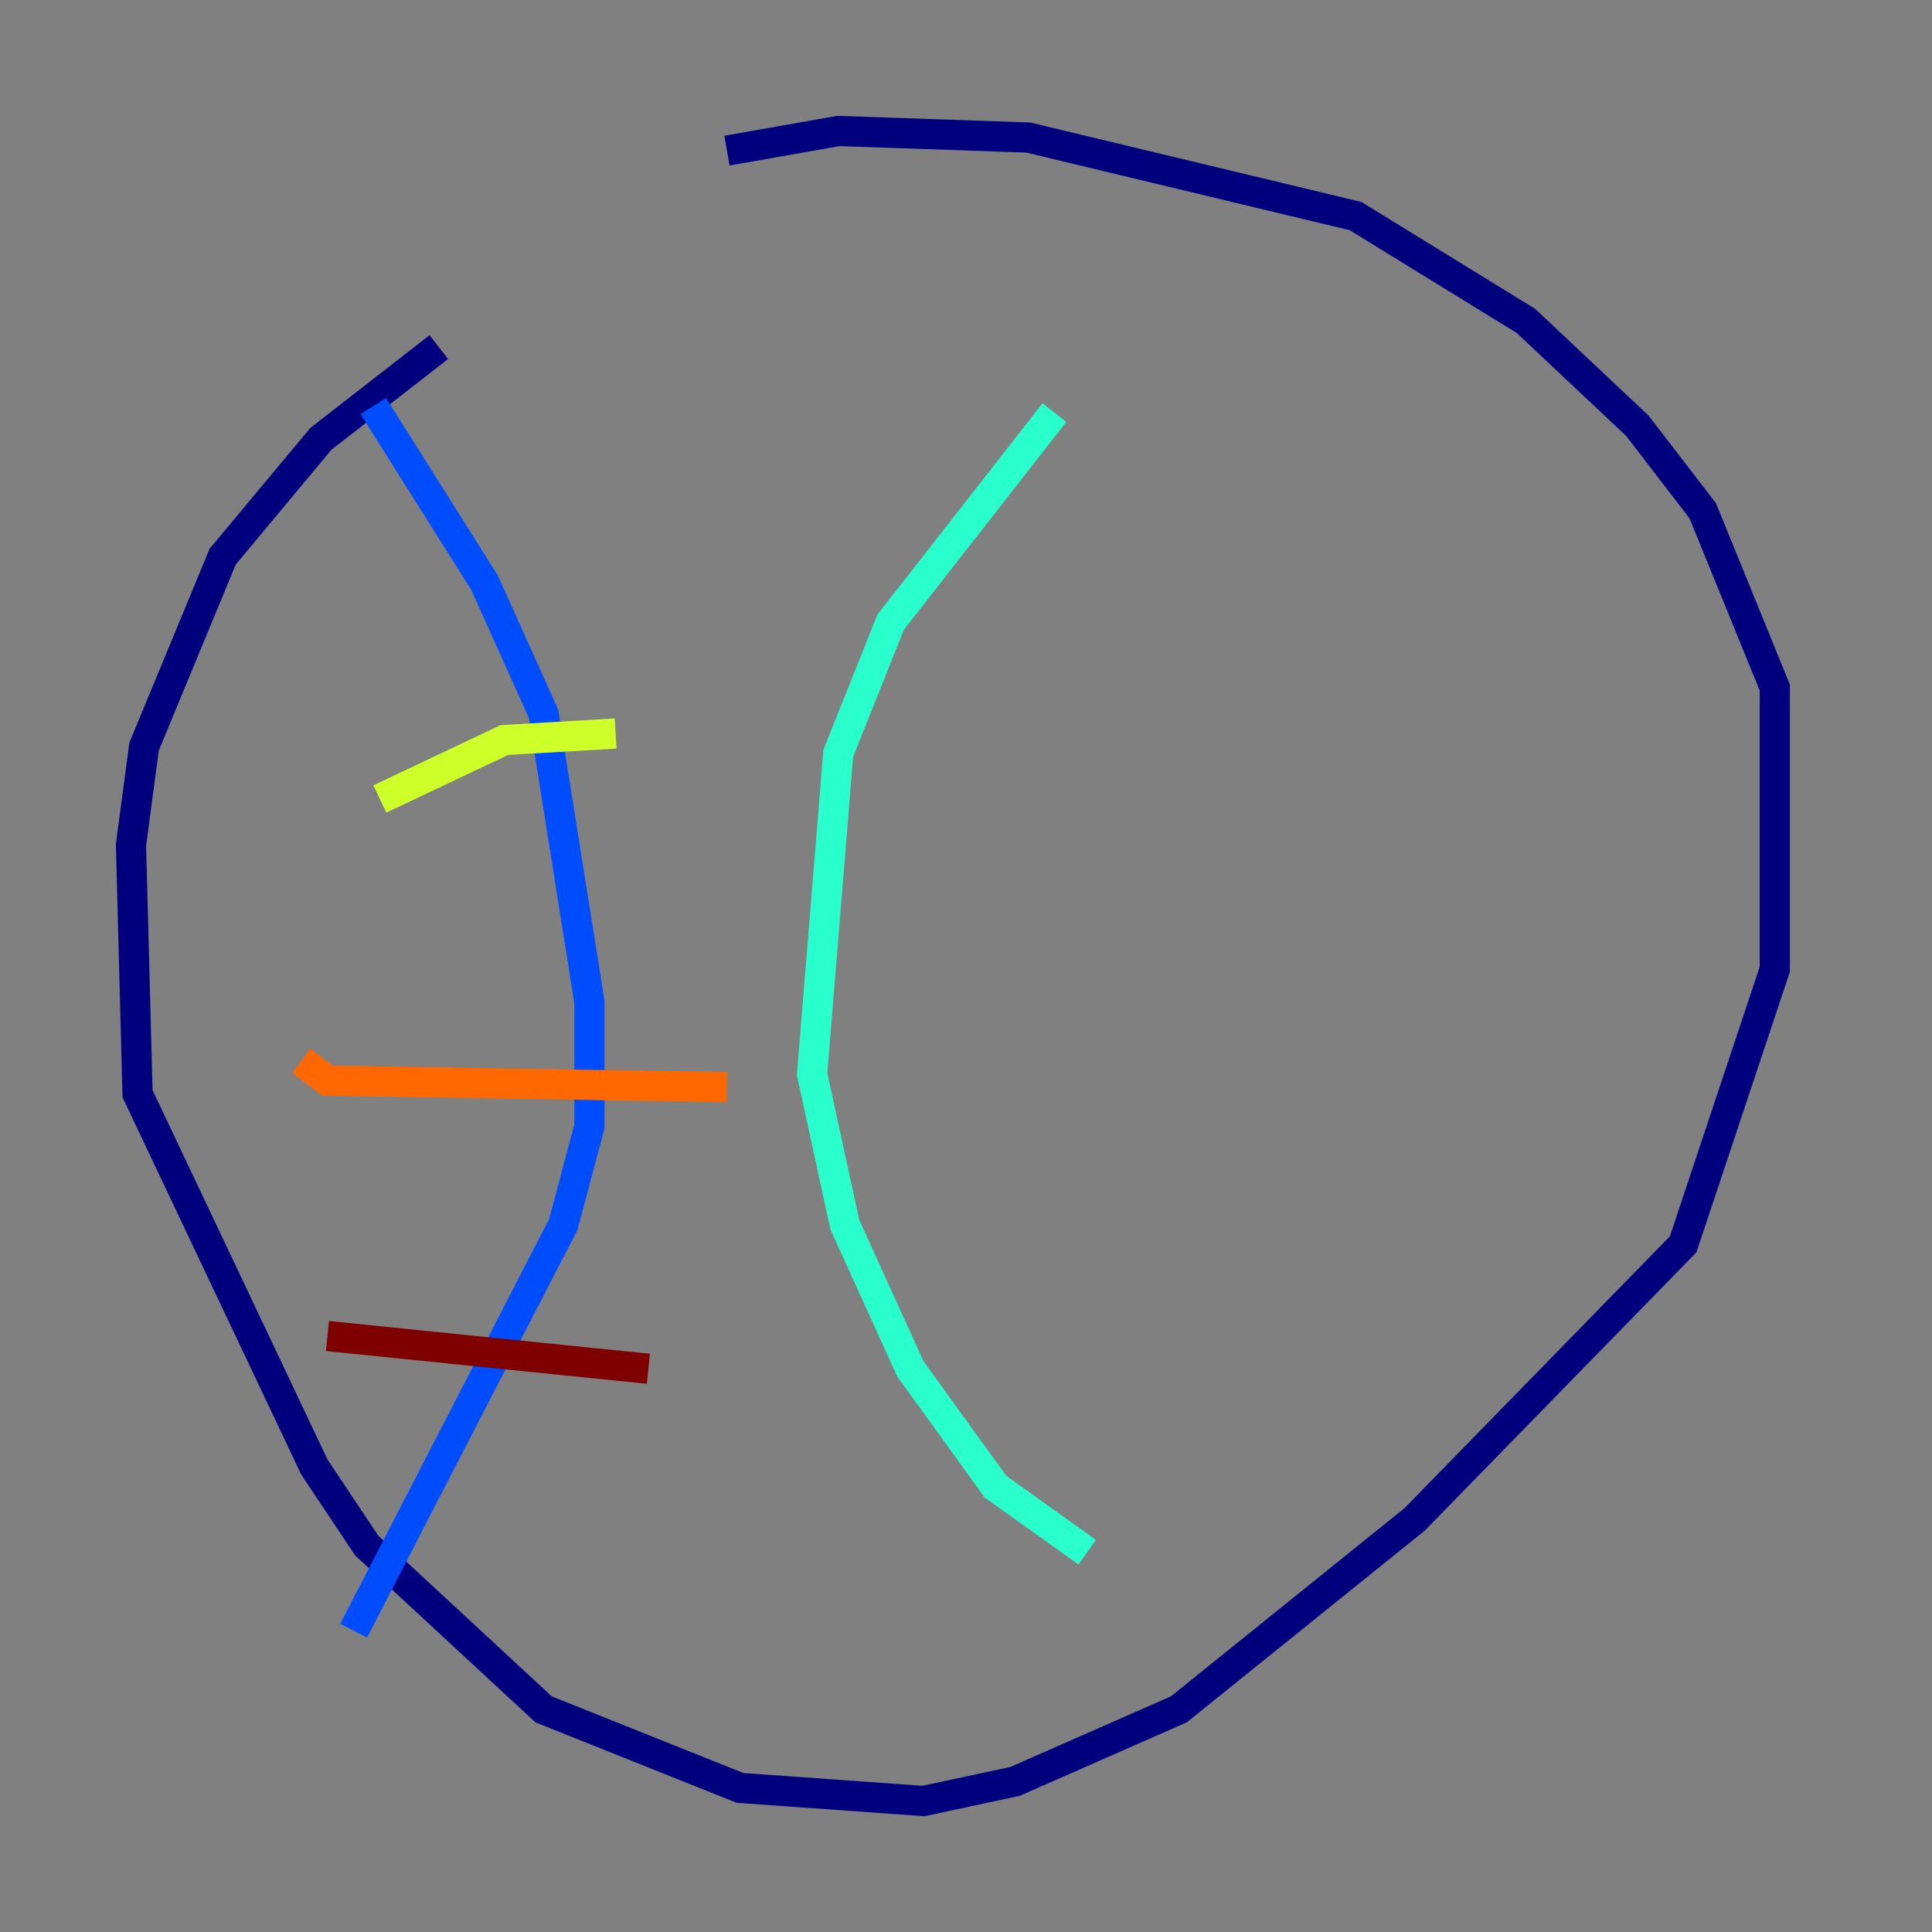 <?xml version="1.0" encoding="utf-8" ?>
<svg baseProfile="tiny" height="128" version="1.2" viewBox="0,0,128,128" width="128" xmlns="http://www.w3.org/2000/svg" xmlns:ev="http://www.w3.org/2001/xml-events" xmlns:xlink="http://www.w3.org/1999/xlink"><rect x="0" y="0" width="128" height="128" fill="#808080" stroke="none"/><defs /><polyline fill="none" points="29.071,22.997 21.261,29.071 14.752,36.881 9.546,49.464 8.678,55.973 9.112,72.461 20.827,97.193 24.298,102.4 36.014,113.248 49.031,118.454 61.18,119.322 67.254,118.02 78.102,113.248 93.722,100.664 111.512,82.441 117.586,64.217 117.586,45.559 112.814,33.844 108.475,28.203 101.098,21.261 89.817,14.319 68.122,9.112 55.539,8.678 48.163,9.98" stroke="#00007f" stroke-width="2" /><polyline fill="none" points="24.732,26.902 32.108,38.617 36.014,47.295 39.051,66.386 39.051,74.63 37.315,81.139 23.43,108.041" stroke="#004cff" stroke-width="2" /><polyline fill="none" points="69.858,27.336 59.01,41.22 55.539,49.898 53.803,71.159 55.973,81.139 60.312,90.685 65.953,98.495 72.027,102.834" stroke="#29ffcd" stroke-width="2" /><polyline fill="none" points="25.166,52.936 33.41,49.031 40.786,48.597" stroke="#cdff29" stroke-width="2" /><polyline fill="none" points="19.959,70.291 21.695,71.593 48.163,72.027" stroke="#ff6700" stroke-width="2" /><polyline fill="none" points="21.695,88.515 42.956,90.685" stroke="#7f0000" stroke-width="2" /></svg>